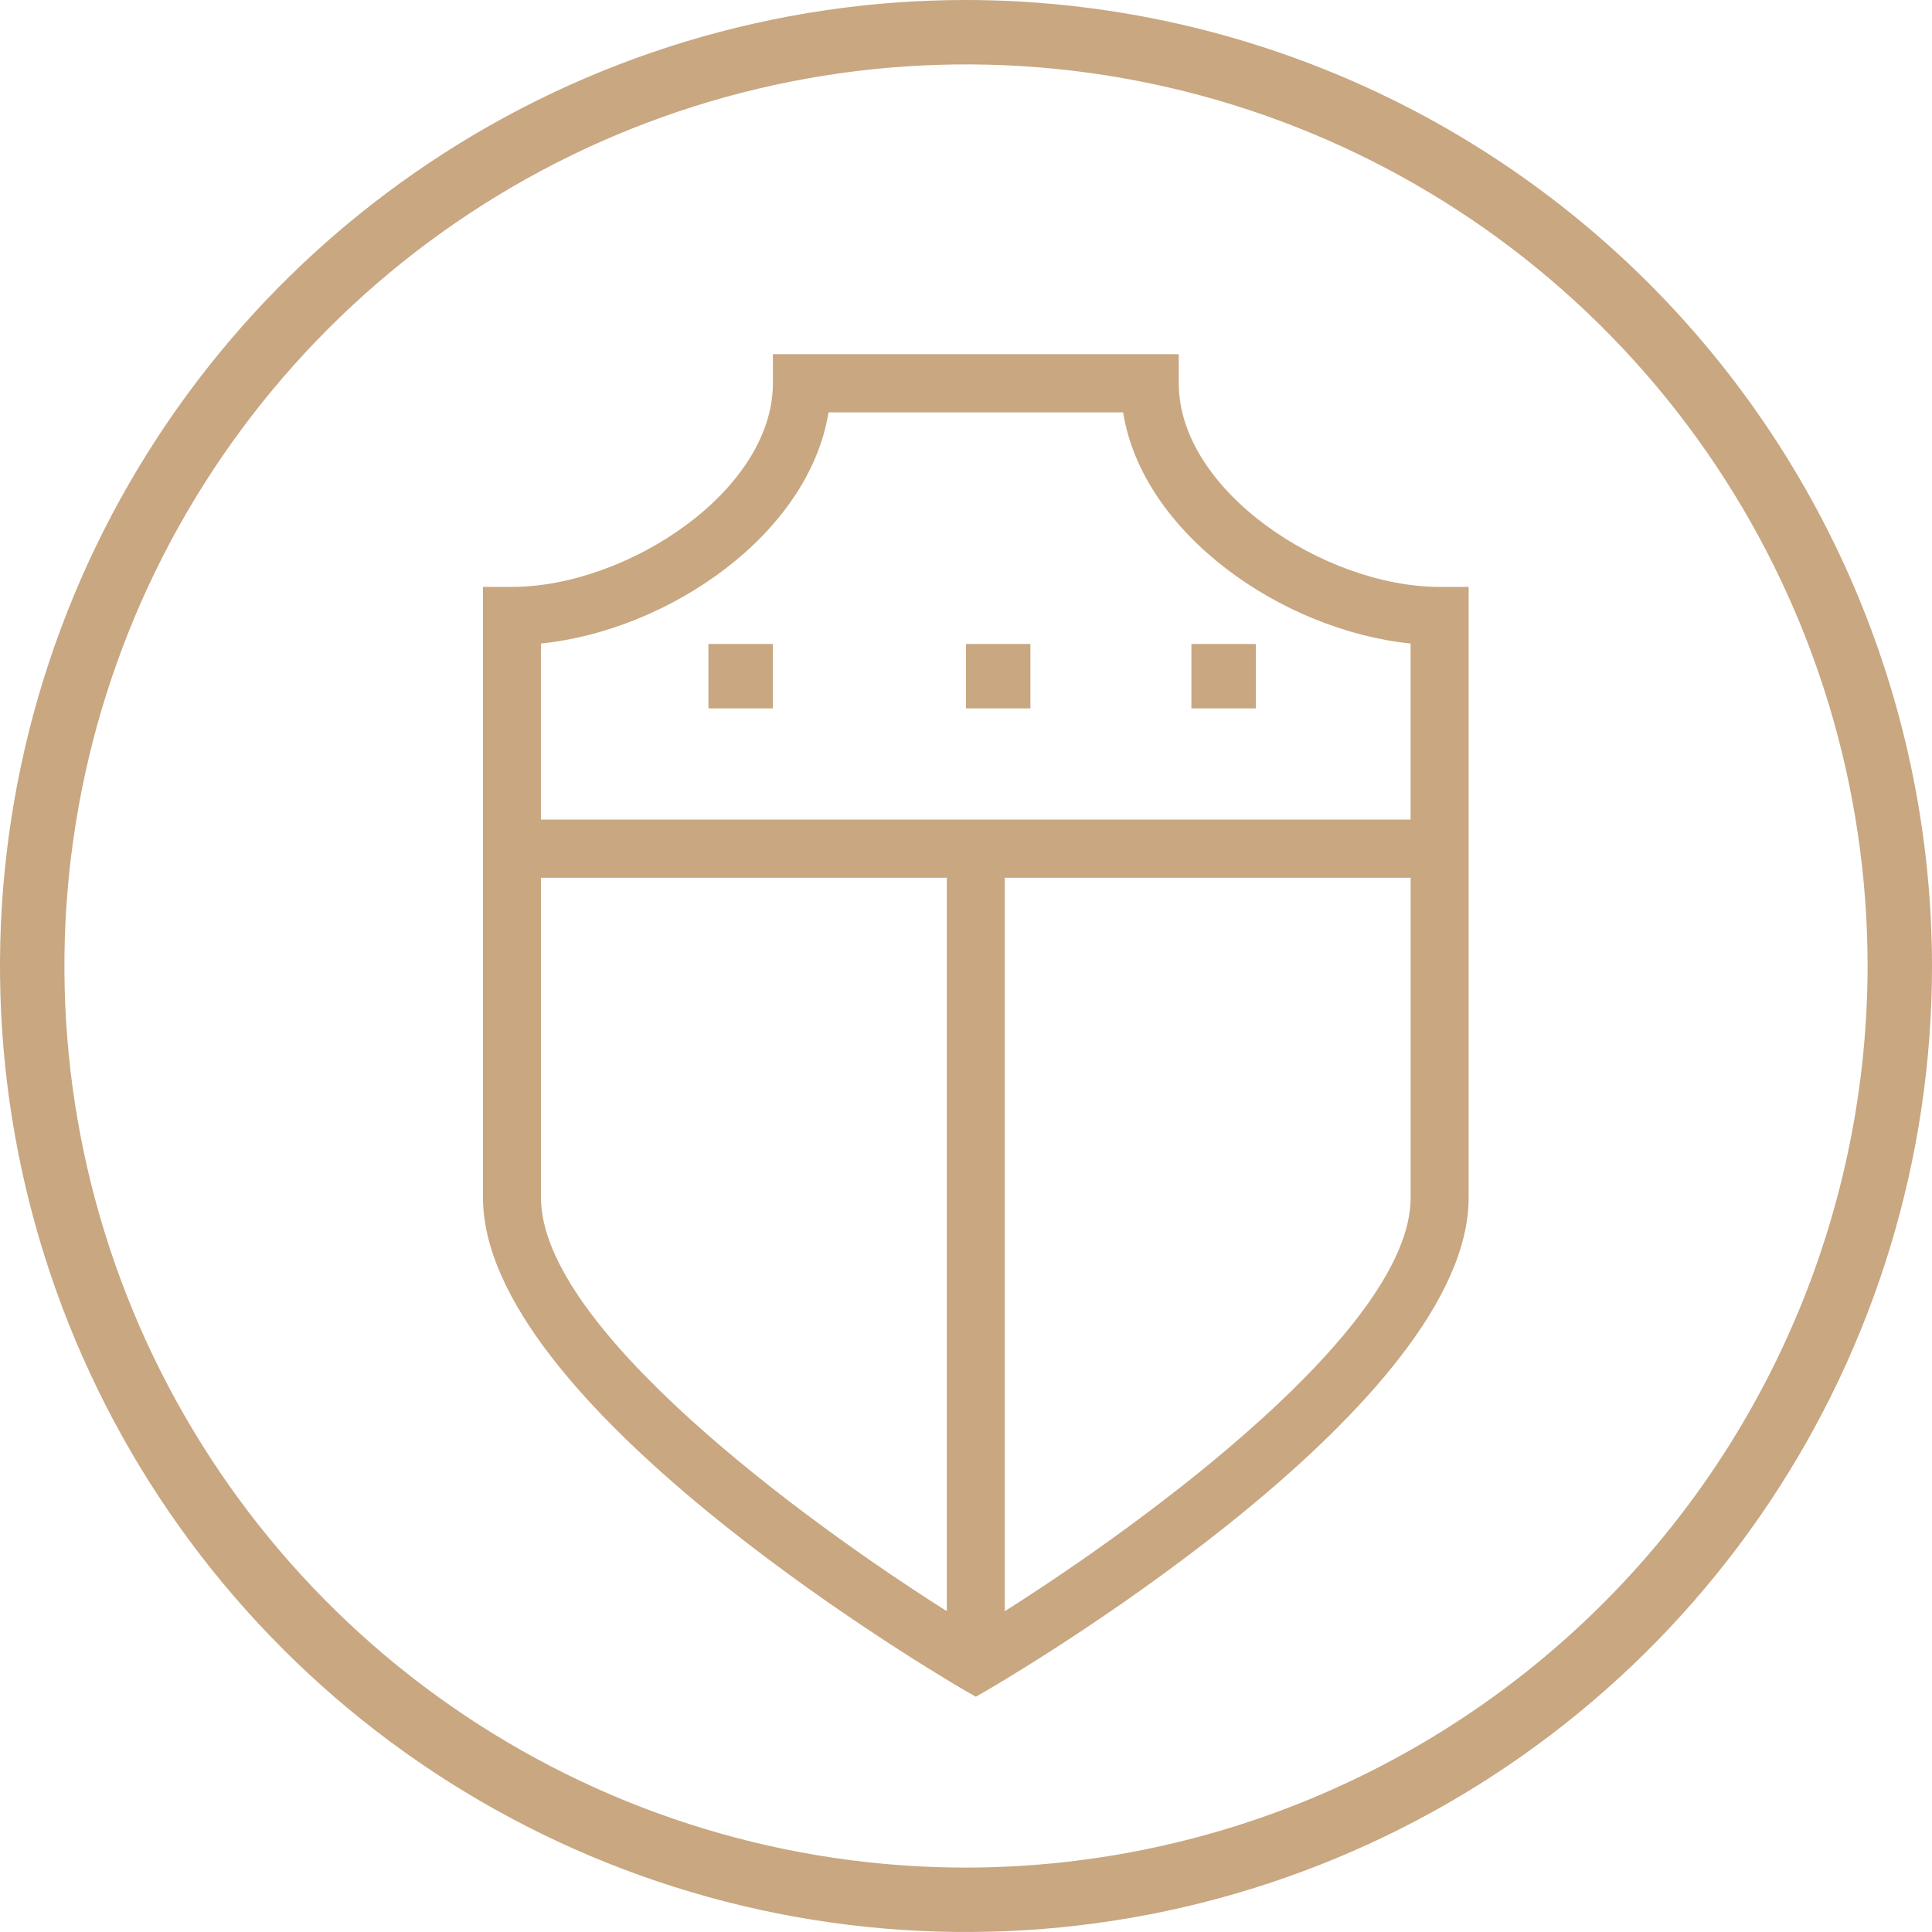 <svg width="60" height="60" viewBox="0 0 60 60" fill="none" xmlns="http://www.w3.org/2000/svg">
<path d="M30 0C24.067 0 18.266 1.759 13.333 5.056C8.399 8.352 4.554 13.038 2.284 18.52C0.013 24.001 -0.581 30.033 0.576 35.853C1.734 41.672 4.591 47.018 8.787 51.213C12.982 55.409 18.328 58.266 24.147 59.424C29.967 60.581 35.999 59.987 41.48 57.716C46.962 55.446 51.648 51.601 54.944 46.667C58.24 41.734 60 35.933 60 30C59.991 22.046 56.827 14.421 51.203 8.797C45.579 3.173 37.954 0.009 30 0ZM30 58C24.462 58 19.049 56.358 14.444 53.281C9.839 50.205 6.251 45.831 4.131 40.715C2.012 35.599 1.458 29.969 2.538 24.538C3.618 19.106 6.285 14.117 10.201 10.201C14.117 6.285 19.106 3.618 24.538 2.538C29.969 1.458 35.599 2.012 40.715 4.131C45.831 6.251 50.205 9.839 53.281 14.444C56.358 19.049 58 24.462 58 30C57.992 37.423 55.039 44.541 49.79 49.79C44.541 55.039 37.423 57.992 30 58Z" fill="#C8A781"/>
<path d="M36.607 11.903V11H24.003V11.903C24.003 15.249 19.471 18.227 15.9 18.227H15V37.197C15 43.516 28.33 51.534 29.849 52.431L30.305 52.694L30.76 52.431C32.28 51.534 45.61 43.516 45.61 37.197V18.227H44.709C41.139 18.227 36.607 15.248 36.607 11.903ZM25.73 12.807H34.878C35.489 16.593 39.841 19.582 43.807 19.985V25.453H16.799V19.985C20.769 19.582 25.119 16.593 25.73 12.807ZM16.801 37.197V27.26H29.404V50.037C24.937 47.211 16.801 41.229 16.801 37.197ZM31.205 50.037V27.26H43.809V37.197C43.809 41.226 35.67 47.211 31.205 50.037Z" fill="#C8A781"/>
<path d="M24 20H22V22H24V20Z" fill="#C8A781"/>
<path d="M32 20H30V22H32V20Z" fill="#C8A781"/>
<path d="M39 20H37V22H39V20Z" fill="#C8A781"/>
</svg>
